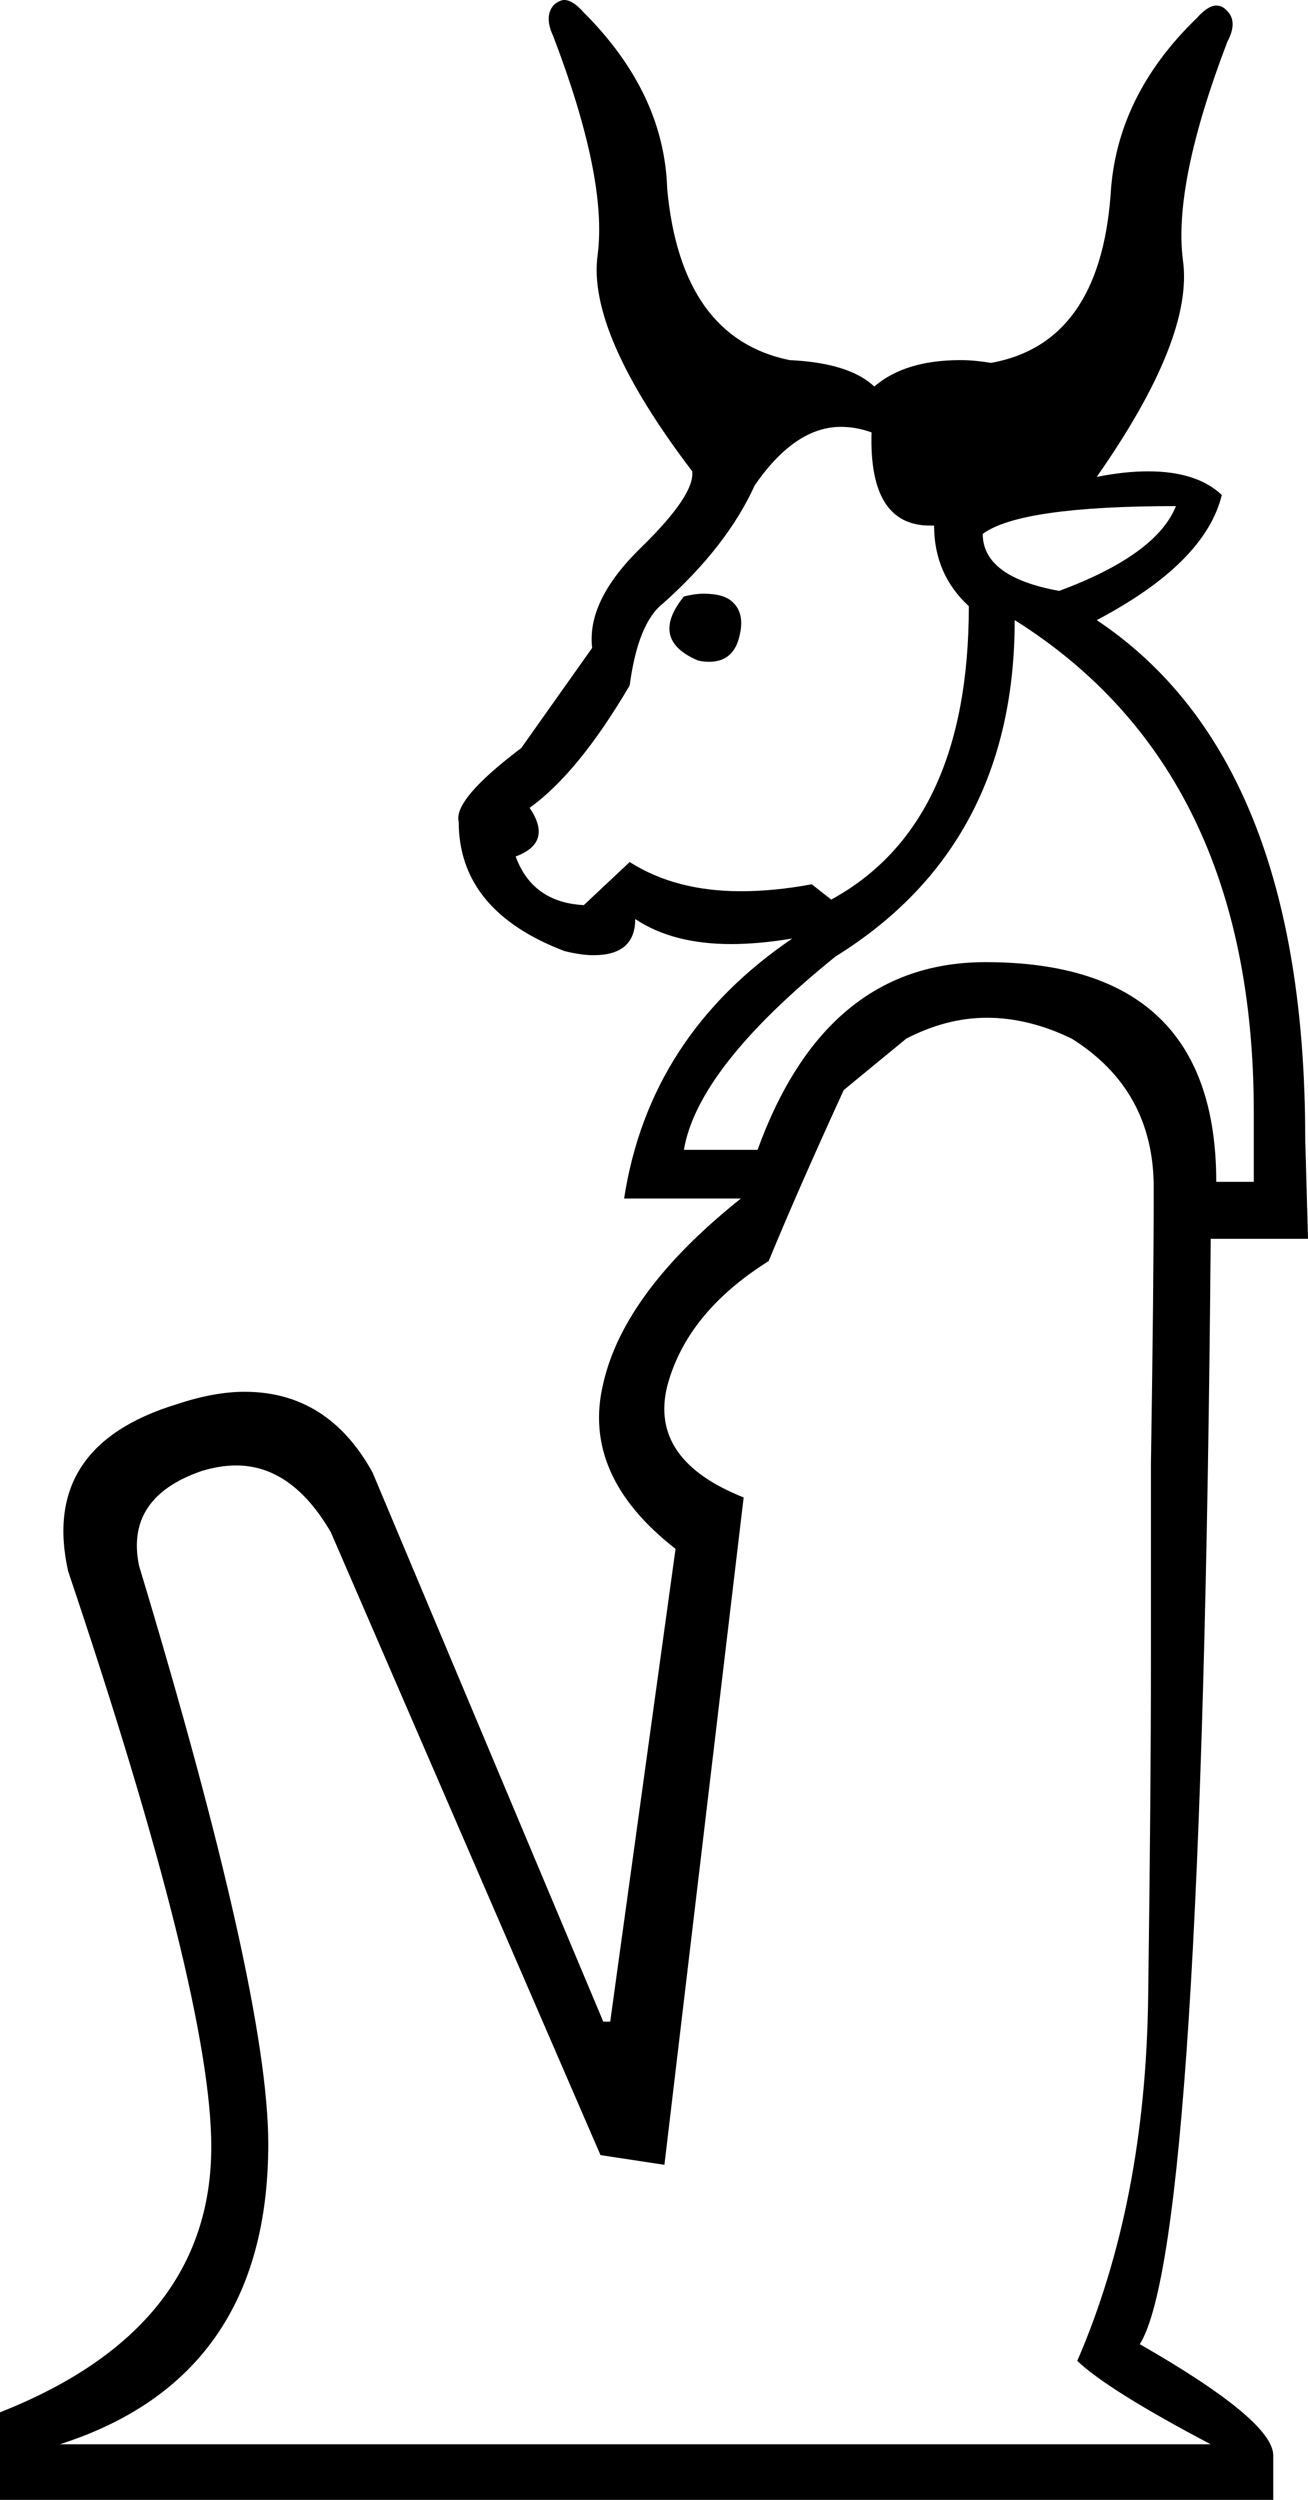 <?xml version='1.0' encoding ='UTF-8' standalone='no'?>
<svg width='9.41' height='17.98' xmlns='http://www.w3.org/2000/svg' xmlns:xlink='http://www.w3.org/1999/xlink'  version='1.1' >
<path style='fill:black; stroke:none' d=' M 8.46 3.64  Q 8.32 3.99 7.62 4.25  Q 7.07 4.15 7.07 3.84  Q 7.34 3.64 8.46 3.64  Z  M 5.06 4.27  Q 5 4.27 4.92 4.29  Q 4.67 4.6 5.02 4.75  Q 5.06 4.76 5.1 4.76  Q 5.26 4.76 5.31 4.61  Q 5.37 4.42 5.27 4.33  Q 5.21 4.27 5.06 4.27  Z  M 6.05 3.07  Q 6.16 3.07 6.27 3.11  Q 6.25 3.78 6.69 3.78  Q 6.7 3.78 6.72 3.78  Q 6.72 4.13 6.97 4.36  Q 6.97 5.93 5.98 6.47  L 5.84 6.36  Q 5.57 6.41 5.33 6.41  Q 4.86 6.41 4.53 6.2  L 4.2 6.51  Q 3.83 6.49 3.71 6.16  Q 3.98 6.06 3.81 5.81  Q 4.16 5.56 4.53 4.93  Q 4.59 4.48 4.77 4.34  Q 5.23 3.93 5.43 3.49  Q 5.72 3.07 6.05 3.07  Z  M 7.3 4.46  Q 9.02 5.54 9.02 8  L 9.02 8.5  L 8.75 8.5  Q 8.75 6.92 7.09 6.92  Q 5.94 6.92 5.45 8.27  L 4.92 8.27  Q 5.02 7.68 6.01 6.88  Q 7.3 6.08 7.3 4.46  Z  M 7.1 7.32  Q 7.4 7.32 7.71 7.47  Q 8.3 7.84 8.3 8.54  Q 8.3 9.25 8.28 10.53  L 8.28 11.94  Q 8.28 12.9 8.26 14.37  Q 8.24 15.85 7.75 16.98  Q 7.97 17.19 8.71 17.58  L 0.43 17.58  Q 1.93 17.1 1.93 15.42  Q 1.93 14.34 1 11.26  Q 0.9 10.77 1.45 10.58  Q 1.58 10.54 1.7 10.54  Q 2.1 10.54 2.38 11.02  L 4.32 15.5  L 4.78 15.57  L 5.35 10.77  Q 4.67 10.5 4.8 9.97  Q 4.94 9.44 5.53 9.07  Q 5.74 8.56 6.07 7.84  L 6.52 7.47  Q 6.81 7.32 7.1 7.32  Z  M 4.06 0  Q 4.03 0 3.99 0.03  Q 3.91 0.11 3.98 0.26  Q 4.37 1.28 4.3 1.83  Q 4.22 2.39 4.98 3.39  Q 5 3.56 4.61 3.94  Q 4.22 4.32 4.26 4.66  L 3.75 5.38  Q 3.26 5.75 3.3 5.91  Q 3.3 6.55 4.06 6.84  Q 4.18 6.87 4.27 6.87  Q 4.57 6.87 4.57 6.61  Q 4.84 6.79 5.26 6.79  Q 5.46 6.79 5.7 6.75  L 5.7 6.75  Q 4.67 7.45 4.49 8.62  L 5.33 8.62  Q 4.49 9.29 4.34 9.95  Q 4.18 10.61 4.86 11.14  L 4.39 14.54  L 4.34 14.54  L 2.68 10.59  Q 2.36 10.01 1.76 10.01  Q 1.54 10.01 1.27 10.1  Q 0.29 10.4 0.49 11.3  Q 1.52 14.36 1.52 15.44  Q 1.52 16.75 0 17.35  L 0 17.98  L 9.16 17.98  L 9.16 17.66  Q 9.16 17.41 8.2 16.86  Q 8.65 16.14 8.71 8.91  L 9.41 8.91  L 9.39 8.19  Q 9.39 5.46 7.89 4.46  Q 8.67 4.05 8.79 3.56  Q 8.61 3.39 8.26 3.39  Q 8.09 3.39 7.89 3.43  Q 8.59 2.43 8.51 1.87  Q 8.44 1.32 8.83 0.3  Q 8.91 0.15 8.82 0.07  Q 8.79 0.04 8.75 0.04  Q 8.69 0.04 8.61 0.13  Q 8.03 0.69 7.99 1.4  Q 7.91 2.47 7.13 2.61  Q 7.01 2.59 6.91 2.59  Q 6.51 2.59 6.29 2.78  Q 6.11 2.61 5.68 2.59  Q 4.9 2.43 4.8 1.36  Q 4.78 0.67 4.2 0.09  Q 4.12 0 4.06 0  Z '/></svg>

